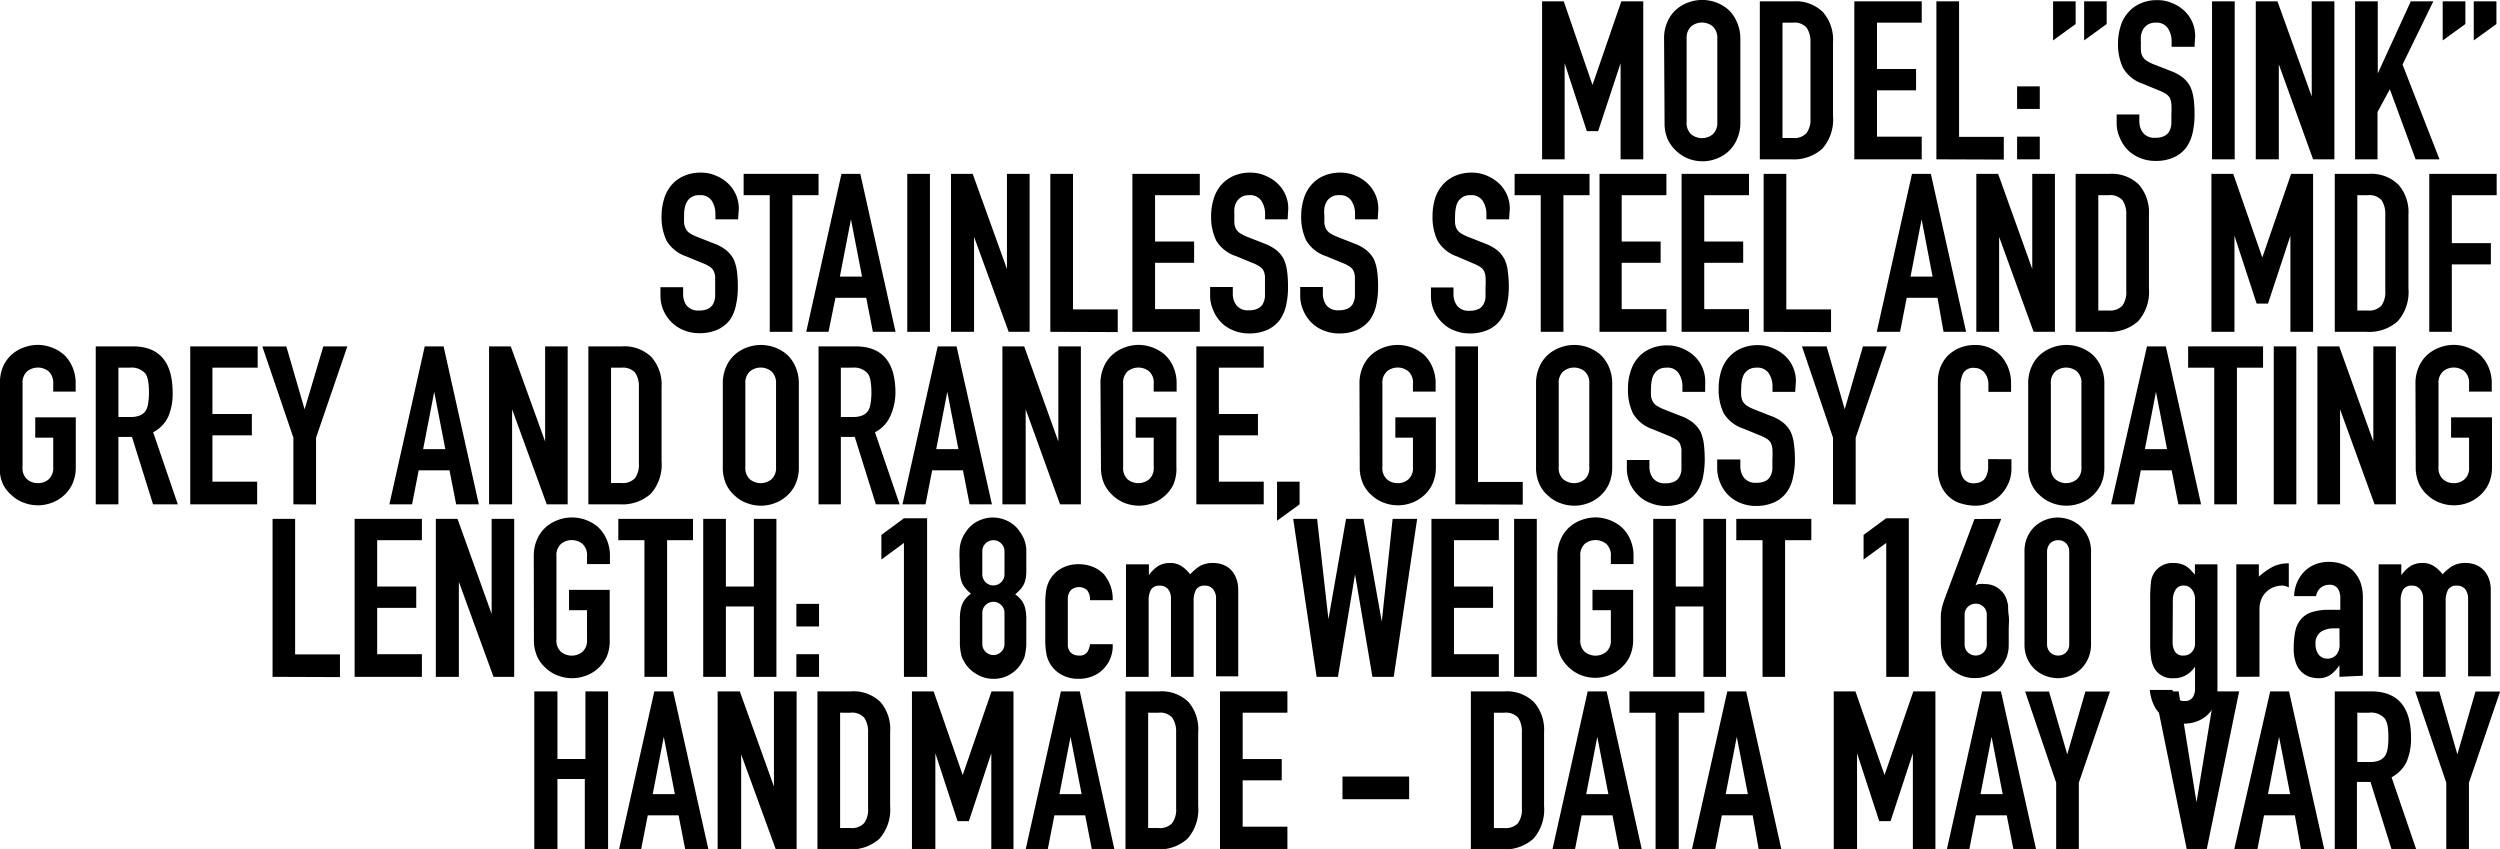 <svg xmlns="http://www.w3.org/2000/svg" viewBox="0 0 202.89 68.92"><title>Resurs 13</title><g id="Lager_2" data-name="Lager 2"><g id="Lager_1-2" data-name="Lager 1"><path d="M125.91,15.41V2.59h1.76L130,9.38h0l2.34-6.79h1.78V15.41h-1.84V7.61h0l-1.82,5.51h-.92l-1.8-5.51h0v7.8Z" transform="translate(-0.76 -2.48)"/><path d="M135.81,5.62a3.25,3.25,0,0,1,.27-1.37,2.82,2.82,0,0,1,.72-1,3,3,0,0,1,1-.58,3.25,3.25,0,0,1,3.21.58,2.9,2.9,0,0,1,.7,1A3.25,3.25,0,0,1,142,5.62v6.76a3.25,3.25,0,0,1-.27,1.39,2.83,2.83,0,0,1-.7,1,2.93,2.93,0,0,1-1,.6,3.15,3.15,0,0,1-2.21,0,3.16,3.16,0,0,1-1.7-1.55,3.25,3.25,0,0,1-.27-1.39Zm1.83,6.76a1.25,1.25,0,0,0,.37,1,1.39,1.39,0,0,0,1.75,0,1.25,1.25,0,0,0,.37-1V5.62a1.27,1.27,0,0,0-.37-1,1.39,1.39,0,0,0-1.75,0,1.27,1.27,0,0,0-.37,1Z" transform="translate(-0.76 -2.48)"/><path d="M143.58,15.41V2.59h2.72a3.12,3.12,0,0,1,2.4.87,3.38,3.38,0,0,1,.82,2.44v6a3.57,3.57,0,0,1-.87,2.65,3.44,3.44,0,0,1-2.51.86Zm1.84-11.09v9.36h.85a1.34,1.34,0,0,0,1.09-.39,1.82,1.82,0,0,0,.33-1.21V5.9a2,2,0,0,0-.31-1.17,1.3,1.3,0,0,0-1.11-.41Z" transform="translate(-0.76 -2.48)"/><path d="M151.25,15.41V2.59h5.47V4.32h-3.63V8.08h3.17V9.81h-3.17v3.76h3.63v1.84Z" transform="translate(-0.76 -2.48)"/><path d="M157.91,15.41V2.59h1.84v11h3.63v1.84Z" transform="translate(-0.76 -2.48)"/><path d="M164.46,11.32V9.49h1.84v1.83Zm0,4.09V13.57h1.84v1.84Z" transform="translate(-0.76 -2.48)"/><path d="M167.38,5.76V2.59h1.83V4.43Zm2.52,0V2.59h1.83V4.43Z" transform="translate(-0.76 -2.48)"/><path d="M178.86,6.28H177V5.87a1.94,1.94,0,0,0-.3-1.09,1.09,1.09,0,0,0-1-.46,1.2,1.2,0,0,0-.61.14,1.31,1.31,0,0,0-.38.36,1.83,1.83,0,0,0-.2.54,4,4,0,0,0,0,.62,5.53,5.53,0,0,0,0,.63,1.17,1.17,0,0,0,.13.45,1,1,0,0,0,.32.34,3.14,3.14,0,0,0,.56.29l1.41.55a3.67,3.67,0,0,1,1,.55,2.4,2.4,0,0,1,.59.73,3.61,3.61,0,0,1,.27,1,9.49,9.49,0,0,1,.07,1.25,6.6,6.6,0,0,1-.16,1.51,3.26,3.26,0,0,1-.52,1.18,2.59,2.59,0,0,1-1,.79,3.53,3.53,0,0,1-1.49.29,3.24,3.24,0,0,1-1.25-.24,2.89,2.89,0,0,1-1-.65,3.07,3.07,0,0,1-.65-1,2.8,2.8,0,0,1-.25-1.2v-.68h1.84v.58a1.51,1.51,0,0,0,.3.91,1.17,1.17,0,0,0,1,.4,1.56,1.56,0,0,0,.72-.14.89.89,0,0,0,.41-.38,1.56,1.56,0,0,0,.17-.61q0-.35,0-.78a6.47,6.47,0,0,0,0-.83,1.4,1.4,0,0,0-.14-.52,1,1,0,0,0-.34-.32,2.81,2.81,0,0,0-.55-.27l-1.31-.54A2.91,2.91,0,0,1,173.06,8a4.41,4.41,0,0,1-.41-2,4.66,4.66,0,0,1,.2-1.36,2.94,2.94,0,0,1,.6-1.12,2.77,2.77,0,0,1,1-.75,3.28,3.28,0,0,1,1.39-.28,3,3,0,0,1,1.25.26,3.24,3.24,0,0,1,1,.66,2.79,2.79,0,0,1,.82,2Z" transform="translate(-0.76 -2.48)"/><path d="M180.28,15.41V2.59h1.84V15.41Z" transform="translate(-0.76 -2.48)"/><path d="M183.83,15.41V2.59h1.76l2.78,7.72h0V2.59h1.84V15.41h-1.73L185.7,7.7h0v7.71Z" transform="translate(-0.76 -2.48)"/><path d="M191.89,15.41V2.59h1.84V8.44h0l2.68-5.85h1.83l-2.5,5.13,3,7.69h-1.94l-2.09-5.69-1,1.85v3.84Z" transform="translate(-0.76 -2.48)"/><path d="M199,5.76V2.59h1.84V4.43Zm2.52,0V2.59h1.84V4.43Z" transform="translate(-0.76 -2.48)"/><path d="M60.66,20.28H58.82v-.41a2,2,0,0,0-.29-1.09,1.09,1.09,0,0,0-1-.46,1.09,1.09,0,0,0-1,.5,1.59,1.59,0,0,0-.2.54,3.05,3.05,0,0,0-.05.62,5.83,5.83,0,0,0,0,.63,1.39,1.39,0,0,0,.14.45,1,1,0,0,0,.31.34,3.7,3.7,0,0,0,.57.29l1.4.55a3.52,3.52,0,0,1,1,.55,2.44,2.44,0,0,1,.6.73,3.61,3.61,0,0,1,.27,1,9.49,9.49,0,0,1,.07,1.25,6.6,6.6,0,0,1-.16,1.51A3.26,3.26,0,0,1,60,28.44a2.75,2.75,0,0,1-1,.79,3.55,3.55,0,0,1-1.5.29,3.19,3.19,0,0,1-1.24-.24,2.89,2.89,0,0,1-1-.65,3,3,0,0,1-.9-2.16v-.68H56.2v.58a1.5,1.5,0,0,0,.29.91,1.18,1.18,0,0,0,1,.4,1.6,1.6,0,0,0,.73-.14.94.94,0,0,0,.41-.38,1.56,1.56,0,0,0,.17-.61c0-.23,0-.49,0-.78s0-.61,0-.83a1.39,1.39,0,0,0-.15-.52.92.92,0,0,0-.33-.32,3.13,3.13,0,0,0-.55-.27l-1.31-.54A2.94,2.94,0,0,1,54.85,22a4.41,4.41,0,0,1-.4-2,4.66,4.66,0,0,1,.2-1.36,3.07,3.07,0,0,1,.59-1.12,2.77,2.77,0,0,1,1-.75,3.33,3.33,0,0,1,1.4-.28,3,3,0,0,1,1.25.26,3.08,3.08,0,0,1,1,.66,2.81,2.81,0,0,1,.83,2Z" transform="translate(-0.76 -2.48)"/><path d="M63.23,29.41V18.32H61.11V16.59h6.08v1.73H65.07V29.41Z" transform="translate(-0.76 -2.48)"/><path d="M66.19,29.41l2.86-12.82h1.53l2.86,12.82H71.6l-.54-2.76h-2.5L68,29.41Zm4.53-4.48-.9-4.65h0l-.9,4.65Z" transform="translate(-0.76 -2.48)"/><path d="M74.39,29.41V16.59h1.84V29.41Z" transform="translate(-0.76 -2.48)"/><path d="M77.94,29.41V16.59H79.7l2.78,7.72h0V16.59h1.84V29.41H82.62L79.81,21.7h0v7.71Z" transform="translate(-0.76 -2.48)"/><path d="M86,29.41V16.59h1.84v11h3.63v1.84Z" transform="translate(-0.76 -2.48)"/><path d="M92.66,29.41V16.59h5.47v1.73H94.5v3.76h3.17v1.73H94.5v3.76h3.63v1.84Z" transform="translate(-0.76 -2.48)"/><path d="M105.26,20.28h-1.83v-.41a1.94,1.94,0,0,0-.3-1.09,1.09,1.09,0,0,0-1-.46,1.2,1.2,0,0,0-.61.14,1.31,1.31,0,0,0-.38.36,1.59,1.59,0,0,0-.2.54,4,4,0,0,0,0,.62,5.53,5.53,0,0,0,0,.63,1.17,1.17,0,0,0,.13.45,1,1,0,0,0,.32.34,3.14,3.14,0,0,0,.56.29l1.41.55a3.83,3.83,0,0,1,1,.55,2.4,2.4,0,0,1,.59.73,3.61,3.61,0,0,1,.27,1,9.49,9.49,0,0,1,.07,1.25,6.6,6.6,0,0,1-.16,1.51,3.26,3.26,0,0,1-.52,1.18,2.59,2.59,0,0,1-1,.79,3.55,3.55,0,0,1-1.5.29,3.22,3.22,0,0,1-1.24-.24,2.89,2.89,0,0,1-1-.65,3.07,3.07,0,0,1-.65-1,2.8,2.8,0,0,1-.25-1.2v-.68h1.84v.58a1.51,1.51,0,0,0,.3.91,1.16,1.16,0,0,0,1,.4,1.57,1.57,0,0,0,.73-.14.89.89,0,0,0,.41-.38,1.56,1.56,0,0,0,.17-.61q0-.35,0-.78c0-.33,0-.61,0-.83a1.4,1.4,0,0,0-.14-.52,1,1,0,0,0-.34-.32,2.81,2.81,0,0,0-.55-.27l-1.31-.54A2.91,2.91,0,0,1,99.46,22a4.41,4.41,0,0,1-.41-2,4.66,4.66,0,0,1,.2-1.36,3.07,3.07,0,0,1,.59-1.12,2.9,2.9,0,0,1,1-.75,3.28,3.28,0,0,1,1.39-.28,3,3,0,0,1,1.25.26,3.08,3.08,0,0,1,1,.66,2.76,2.76,0,0,1,.83,2Z" transform="translate(-0.76 -2.48)"/><path d="M112.57,20.28h-1.84v-.41a1.93,1.93,0,0,0-.29-1.09,1.09,1.09,0,0,0-1-.46,1.09,1.09,0,0,0-1,.5,1.59,1.59,0,0,0-.2.54,3.05,3.05,0,0,0,0,.62c0,.25,0,.46,0,.63a1.39,1.39,0,0,0,.14.45,1.1,1.1,0,0,0,.31.34,3.7,3.7,0,0,0,.57.29l1.4.55a3.52,3.52,0,0,1,1,.55,2.44,2.44,0,0,1,.6.73,3.61,3.61,0,0,1,.27,1,9.49,9.49,0,0,1,.07,1.25,6.6,6.6,0,0,1-.16,1.51,3.26,3.26,0,0,1-.52,1.18,2.75,2.75,0,0,1-1,.79,3.55,3.55,0,0,1-1.5.29,3.19,3.19,0,0,1-1.24-.24,2.89,2.89,0,0,1-1-.65,3.1,3.1,0,0,1-.66-1,3,3,0,0,1-.24-1.2v-.68h1.84v.58a1.56,1.56,0,0,0,.29.91,1.18,1.18,0,0,0,1,.4,1.6,1.6,0,0,0,.73-.14.89.89,0,0,0,.41-.38,1.56,1.56,0,0,0,.17-.61c0-.23,0-.49,0-.78s0-.61,0-.83a1.39,1.39,0,0,0-.15-.52.92.92,0,0,0-.33-.32,3.13,3.13,0,0,0-.55-.27l-1.31-.54A2.91,2.91,0,0,1,106.77,22a4.41,4.41,0,0,1-.41-2,4.66,4.66,0,0,1,.2-1.36,3.07,3.07,0,0,1,.59-1.12,2.81,2.81,0,0,1,1-.75,3.28,3.28,0,0,1,1.39-.28,3,3,0,0,1,1.25.26,3.08,3.08,0,0,1,1,.66,2.81,2.81,0,0,1,.83,2Z" transform="translate(-0.76 -2.48)"/><path d="M123.23,20.28h-1.84v-.41a1.94,1.94,0,0,0-.3-1.09,1.08,1.08,0,0,0-1-.46,1.22,1.22,0,0,0-.61.14,1.45,1.45,0,0,0-.38.36,1.58,1.58,0,0,0-.19.54,3,3,0,0,0-.06.62,5.53,5.53,0,0,0,0,.63,1.37,1.37,0,0,0,.13.45,1.14,1.14,0,0,0,.32.34,3.7,3.7,0,0,0,.57.29l1.4.55a3.52,3.52,0,0,1,1,.55,2.4,2.4,0,0,1,.59.73,3,3,0,0,1,.27,1,9.38,9.38,0,0,1,.08,1.25,6.59,6.59,0,0,1-.17,1.51,3.1,3.1,0,0,1-.52,1.18,2.59,2.59,0,0,1-1,.79,3.5,3.5,0,0,1-1.49.29,3.15,3.15,0,0,1-1.24-.24,2.71,2.71,0,0,1-1-.65,3,3,0,0,1-.9-2.16v-.68h1.83v.58a1.51,1.51,0,0,0,.3.91,1.18,1.18,0,0,0,1,.4,1.63,1.63,0,0,0,.73-.14.87.87,0,0,0,.4-.38,1.41,1.41,0,0,0,.17-.61q0-.35,0-.78a6.47,6.47,0,0,0,0-.83,1.4,1.4,0,0,0-.14-.52,1,1,0,0,0-.33-.32,3.13,3.13,0,0,0-.55-.27L119,23.29A2.91,2.91,0,0,1,117.42,22a4.41,4.41,0,0,1-.4-2,4.66,4.66,0,0,1,.19-1.36,3.09,3.09,0,0,1,.6-1.12,2.77,2.77,0,0,1,1-.75,3.33,3.33,0,0,1,1.4-.28,3,3,0,0,1,1.25.26,3.31,3.31,0,0,1,1,.66,2.81,2.81,0,0,1,.83,2Z" transform="translate(-0.76 -2.48)"/><path d="M125.8,29.41V18.32h-2.12V16.59h6.08v1.73h-2.12V29.41Z" transform="translate(-0.76 -2.48)"/><path d="M130.57,29.41V16.59H136v1.73h-3.63v3.76h3.16v1.73h-3.16v3.76H136v1.84Z" transform="translate(-0.76 -2.48)"/><path d="M137.23,29.41V16.59h5.47v1.73h-3.63v3.76h3.16v1.73h-3.16v3.76h3.63v1.84Z" transform="translate(-0.76 -2.48)"/><path d="M143.89,29.41V16.59h1.84v11h3.63v1.84Z" transform="translate(-0.76 -2.48)"/><path d="M153.07,29.41l2.86-12.82h1.53l2.86,12.82h-1.83L158,26.65h-2.5l-.54,2.76Zm4.53-4.48-.89-4.65h0l-.9,4.65Z" transform="translate(-0.76 -2.48)"/><path d="M161.15,29.41V16.59h1.77l2.77,7.72h0V16.59h1.84V29.41h-1.73L163,21.7h0v7.71Z" transform="translate(-0.76 -2.48)"/><path d="M169.21,29.41V16.59h2.72a3.16,3.16,0,0,1,2.41.87,3.43,3.43,0,0,1,.82,2.44v6a3.57,3.57,0,0,1-.88,2.65,3.44,3.44,0,0,1-2.51.86Zm1.84-11.09v9.36h.85a1.37,1.37,0,0,0,1.1-.39,1.88,1.88,0,0,0,.32-1.21V19.9a1.91,1.91,0,0,0-.31-1.17,1.3,1.3,0,0,0-1.11-.41Z" transform="translate(-0.76 -2.48)"/><path d="M180.23,29.41V16.59H182l2.36,6.79h0l2.34-6.79h1.78V29.41h-1.84v-7.8h0l-1.82,5.51h-.92l-1.8-5.51h0v7.8Z" transform="translate(-0.76 -2.48)"/><path d="M190.24,29.41V16.59H193a3.15,3.15,0,0,1,2.4.87,3.38,3.38,0,0,1,.82,2.44v6a3.57,3.57,0,0,1-.87,2.65,3.47,3.47,0,0,1-2.52.86Zm1.83-11.09v9.36h.85a1.36,1.36,0,0,0,1.1-.39,1.88,1.88,0,0,0,.32-1.21V19.9a2,2,0,0,0-.3-1.17,1.34,1.34,0,0,0-1.12-.41Z" transform="translate(-0.76 -2.48)"/><path d="M197.91,29.41V16.59h5.47v1.73h-3.64v3.89h3.17v1.73h-3.17v5.47Z" transform="translate(-0.76 -2.48)"/><path d="M.76,33.62A3.25,3.25,0,0,1,1,32.25a2.82,2.82,0,0,1,.72-1,2.93,2.93,0,0,1,1-.58,3.24,3.24,0,0,1,1.1-.2,3.29,3.29,0,0,1,1.11.2,3.23,3.23,0,0,1,1,.58,2.9,2.9,0,0,1,.7,1,3.25,3.25,0,0,1,.27,1.37v.64H5.08v-.64a1.27,1.27,0,0,0-.37-1,1.39,1.39,0,0,0-1.75,0,1.23,1.23,0,0,0-.37,1v6.76a1.22,1.22,0,0,0,.37,1,1.31,1.31,0,0,0,.87.31,1.32,1.32,0,0,0,.88-.31,1.25,1.25,0,0,0,.37-1V38H3.62V36.35H6.91v4a3.25,3.25,0,0,1-.27,1.39,2.83,2.83,0,0,1-.7.95,2.93,2.93,0,0,1-1,.6,3.29,3.29,0,0,1-1.11.2,3.24,3.24,0,0,1-1.1-.2,2.68,2.68,0,0,1-1-.6A2.75,2.75,0,0,1,1,41.77a3.25,3.25,0,0,1-.27-1.39Z" transform="translate(-0.76 -2.48)"/><path d="M8.53,43.41V30.59h3c2.16,0,3.24,1.26,3.24,3.76a4.66,4.66,0,0,1-.35,1.93,2.71,2.71,0,0,1-1.23,1.28l2,5.85H13.18l-1.71-5.47h-1.1v5.47Zm1.84-11.09v4h1a1.88,1.88,0,0,0,.78-.14,1.07,1.07,0,0,0,.45-.39,1.68,1.68,0,0,0,.19-.62,5.3,5.3,0,0,0,.06-.85,5.43,5.43,0,0,0-.06-.86,1.61,1.61,0,0,0-.21-.64,1.48,1.48,0,0,0-1.3-.5Z" transform="translate(-0.76 -2.48)"/><path d="M16.2,43.41V30.59h5.47v1.73H18v3.76H21.2v1.73H18v3.76h3.63v1.84Z" transform="translate(-0.76 -2.48)"/><path d="M24.57,43.41V38l-2.52-7.4H24l1.48,5.1h0L27,30.59h1.95L26.41,38v5.42Z" transform="translate(-0.76 -2.48)"/><path d="M32.36,43.41l2.87-12.82h1.53l2.86,12.82H37.78l-.54-2.76h-2.5l-.54,2.76Zm4.54-4.48L36,34.28h0l-.9,4.65Z" transform="translate(-0.76 -2.48)"/><path d="M40.45,43.41V30.59h1.76L45,38.31h0V30.59h1.83V43.41H45.13L42.32,35.7h0v7.71Z" transform="translate(-0.76 -2.48)"/><path d="M48.51,43.41V30.59h2.72a3.15,3.15,0,0,1,2.4.87,3.38,3.38,0,0,1,.82,2.44v6a3.57,3.57,0,0,1-.87,2.65,3.47,3.47,0,0,1-2.52.86Zm1.84-11.09v9.36h.84a1.36,1.36,0,0,0,1.1-.39,1.88,1.88,0,0,0,.32-1.21V33.9a2,2,0,0,0-.3-1.17,1.34,1.34,0,0,0-1.12-.41Z" transform="translate(-0.76 -2.48)"/><path d="M59.42,33.62a3.25,3.25,0,0,1,.27-1.37,2.82,2.82,0,0,1,.72-1,2.93,2.93,0,0,1,1-.58,3.25,3.25,0,0,1,3.21.58,2.9,2.9,0,0,1,.7,1,3.25,3.25,0,0,1,.27,1.37v6.76a3.25,3.25,0,0,1-.27,1.39,2.83,2.83,0,0,1-.7.95,2.93,2.93,0,0,1-1,.6,3.15,3.15,0,0,1-2.21,0,2.68,2.68,0,0,1-1-.6,2.75,2.75,0,0,1-.72-.95,3.25,3.25,0,0,1-.27-1.39Zm1.83,6.76a1.25,1.25,0,0,0,.37,1,1.39,1.39,0,0,0,1.75,0,1.25,1.25,0,0,0,.37-1V33.62a1.27,1.27,0,0,0-.37-1,1.39,1.39,0,0,0-1.75,0,1.27,1.27,0,0,0-.37,1Z" transform="translate(-0.76 -2.48)"/><path d="M67.19,43.41V30.59h3c2.16,0,3.24,1.26,3.24,3.76A4.66,4.66,0,0,1,73,36.28a2.71,2.71,0,0,1-1.23,1.28l2,5.85H71.84l-1.71-5.47H69v5.47ZM69,32.32v4h1a1.88,1.88,0,0,0,.78-.14,1.07,1.07,0,0,0,.45-.39,1.68,1.68,0,0,0,.19-.62,5.3,5.3,0,0,0,.06-.85,5.43,5.43,0,0,0-.06-.86,1.61,1.61,0,0,0-.21-.64,1.48,1.48,0,0,0-1.3-.5Z" transform="translate(-0.76 -2.48)"/><path d="M74,43.41l2.86-12.82h1.53l2.87,12.82H79.45l-.54-2.76h-2.5l-.54,2.76Zm4.54-4.48-.9-4.65h0l-.9,4.65Z" transform="translate(-0.76 -2.48)"/><path d="M82.11,43.41V30.59h1.77l2.77,7.72h0V30.59h1.83V43.41H86.79L84,35.7h0v7.71Z" transform="translate(-0.76 -2.48)"/><path d="M90.07,33.62a3.25,3.25,0,0,1,.27-1.37,2.82,2.82,0,0,1,.72-1,3,3,0,0,1,1-.58,3.34,3.34,0,0,1,1.11-.2,3.31,3.31,0,0,1,2.1.78,2.92,2.92,0,0,1,.71,1,3.25,3.25,0,0,1,.27,1.37v.64H94.39v-.64a1.23,1.23,0,0,0-.37-1,1.39,1.39,0,0,0-1.75,0,1.26,1.26,0,0,0-.36,1v6.76a1.25,1.25,0,0,0,.36,1,1.39,1.39,0,0,0,1.75,0,1.22,1.22,0,0,0,.37-1V38H92.93V36.35h3.3v4A3.25,3.25,0,0,1,96,41.77a2.86,2.86,0,0,1-.71.95,2.93,2.93,0,0,1-1,.6,3.24,3.24,0,0,1-1.1.2,3.34,3.34,0,0,1-1.11-.2,3.16,3.16,0,0,1-1.7-1.55,3.25,3.25,0,0,1-.27-1.39Z" transform="translate(-0.76 -2.48)"/><path d="M97.85,43.41V30.59h5.47v1.73H99.68v3.76h3.17v1.73H99.68v3.76h3.64v1.84Z" transform="translate(-0.76 -2.48)"/><path d="M104.4,44.74V41.57h1.83v1.84Z" transform="translate(-0.76 -2.48)"/><path d="M111.09,33.62a3.25,3.25,0,0,1,.27-1.37,2.82,2.82,0,0,1,.72-1,3.14,3.14,0,0,1,1-.58,3.26,3.26,0,0,1,3.22.58,2.9,2.9,0,0,1,.7,1,3.25,3.25,0,0,1,.27,1.37v.64h-1.84v-.64a1.23,1.23,0,0,0-.37-1,1.32,1.32,0,0,0-.87-.31,1.34,1.34,0,0,0-.87.31,1.23,1.23,0,0,0-.37,1v6.76a1.22,1.22,0,0,0,.37,1,1.29,1.29,0,0,0,.87.31,1.27,1.27,0,0,0,.87-.31,1.22,1.22,0,0,0,.37-1V38H114V36.35h3.29v4a3.25,3.25,0,0,1-.27,1.39,2.83,2.83,0,0,1-.7.95,3,3,0,0,1-1,.6,3.18,3.18,0,0,1-2.22,0,2.85,2.85,0,0,1-1-.6,2.75,2.75,0,0,1-.72-.95,3.25,3.25,0,0,1-.27-1.39Z" transform="translate(-0.76 -2.48)"/><path d="M118.87,43.41V30.59h1.84v11h3.63v1.84Z" transform="translate(-0.76 -2.48)"/><path d="M125.42,33.62a3.25,3.25,0,0,1,.27-1.37,2.82,2.82,0,0,1,.72-1,3.14,3.14,0,0,1,1-.58,3.26,3.26,0,0,1,3.22.58,3,3,0,0,1,.7,1,3.25,3.25,0,0,1,.27,1.37v6.76a3.25,3.25,0,0,1-.27,1.39,3,3,0,0,1-.7.95,3,3,0,0,1-1,.6,3.18,3.18,0,0,1-2.22,0,2.85,2.85,0,0,1-1-.6,2.75,2.75,0,0,1-.72-.95,3.25,3.25,0,0,1-.27-1.39Zm1.84,6.76a1.22,1.22,0,0,0,.37,1,1.38,1.38,0,0,0,1.74,0,1.22,1.22,0,0,0,.37-1V33.62a1.23,1.23,0,0,0-.37-1,1.38,1.38,0,0,0-1.74,0,1.23,1.23,0,0,0-.37,1Z" transform="translate(-0.76 -2.48)"/><path d="M139.14,34.28H137.3v-.41a1.94,1.94,0,0,0-.3-1.09,1.07,1.07,0,0,0-1-.46,1.24,1.24,0,0,0-.62.14,1.27,1.27,0,0,0-.37.36,1.4,1.4,0,0,0-.2.54,3,3,0,0,0-.06.62,5.53,5.53,0,0,0,0,.63,1.18,1.18,0,0,0,.14.45,1,1,0,0,0,.31.34,3.7,3.7,0,0,0,.57.29l1.4.55a3.52,3.52,0,0,1,1,.55,2.6,2.6,0,0,1,.6.73,3.61,3.61,0,0,1,.27,1,11.59,11.59,0,0,1,.07,1.25,7.21,7.21,0,0,1-.16,1.51,3.27,3.27,0,0,1-.53,1.18,2.59,2.59,0,0,1-1,.79,3.47,3.47,0,0,1-1.49.29,3.19,3.19,0,0,1-1.24-.24,2.71,2.71,0,0,1-1-.65,3,3,0,0,1-.9-2.16v-.68h1.83v.58a1.51,1.51,0,0,0,.3.91,1.18,1.18,0,0,0,1,.4,1.63,1.63,0,0,0,.73-.14.87.87,0,0,0,.4-.38,1.28,1.28,0,0,0,.17-.61q0-.34,0-.78c0-.33,0-.61,0-.83a1.61,1.61,0,0,0-.15-.52.92.92,0,0,0-.33-.32,3.13,3.13,0,0,0-.55-.27l-1.31-.54a2.9,2.9,0,0,1-1.6-1.29,4.41,4.41,0,0,1-.4-2,4.35,4.35,0,0,1,.2-1.36,3.07,3.07,0,0,1,.59-1.12,2.77,2.77,0,0,1,1-.75,3.33,3.33,0,0,1,1.4-.28,3,3,0,0,1,1.25.26,3.19,3.19,0,0,1,1,.66,2.81,2.81,0,0,1,.83,2Z" transform="translate(-0.76 -2.48)"/><path d="M146.45,34.28h-1.84v-.41a1.94,1.94,0,0,0-.3-1.09,1.09,1.09,0,0,0-1-.46,1.22,1.22,0,0,0-.61.14,1.31,1.31,0,0,0-.38.36,1.83,1.83,0,0,0-.2.54,4,4,0,0,0-.05.62,5.53,5.53,0,0,0,0,.63,1.37,1.37,0,0,0,.13.45,1.14,1.14,0,0,0,.32.34,3.7,3.7,0,0,0,.57.29l1.4.55a3.52,3.52,0,0,1,1,.55,2.4,2.4,0,0,1,.59.73,3.29,3.29,0,0,1,.27,1,9.38,9.38,0,0,1,.08,1.25,6.59,6.59,0,0,1-.17,1.51,3.1,3.1,0,0,1-.52,1.18,2.59,2.59,0,0,1-1,.79,3.53,3.53,0,0,1-1.49.29,3.15,3.15,0,0,1-1.24-.24,2.84,2.84,0,0,1-1-.65,3.07,3.07,0,0,1-.65-1,3,3,0,0,1-.24-1.2v-.68H142v.58a1.51,1.51,0,0,0,.3.91,1.18,1.18,0,0,0,1,.4,1.63,1.63,0,0,0,.73-.14.92.92,0,0,0,.4-.38,1.41,1.41,0,0,0,.17-.61q0-.34,0-.78a6.47,6.47,0,0,0,0-.83,1.4,1.4,0,0,0-.14-.52,1,1,0,0,0-.33-.32,3.53,3.53,0,0,0-.55-.27l-1.32-.54A2.91,2.91,0,0,1,140.64,36a4.41,4.41,0,0,1-.4-2,4.66,4.66,0,0,1,.19-1.36,2.94,2.94,0,0,1,.6-1.12,2.77,2.77,0,0,1,1-.75,3.33,3.33,0,0,1,1.4-.28,3,3,0,0,1,1.25.26,3.31,3.31,0,0,1,1,.66,2.81,2.81,0,0,1,.83,2Z" transform="translate(-0.76 -2.48)"/><path d="M149.52,43.41V38L147,30.59H149l1.47,5.1h0l1.48-5.1h1.94L151.36,38v5.42Z" transform="translate(-0.76 -2.48)"/><path d="M164,39.75v.8a2.84,2.84,0,0,1-.23,1.12,3.18,3.18,0,0,1-.62.95,2.94,2.94,0,0,1-.93.65,2.57,2.57,0,0,1-1.14.25,3.93,3.93,0,0,1-1.06-.15,2.37,2.37,0,0,1-1-.5,2.68,2.68,0,0,1-.71-.93,3.23,3.23,0,0,1-.28-1.45V33.44a3.2,3.2,0,0,1,.21-1.17,2.88,2.88,0,0,1,.61-.94,3,3,0,0,1,.95-.62,3.18,3.18,0,0,1,1.21-.23,2.8,2.8,0,0,1,2.11.85,3.09,3.09,0,0,1,.62,1,3.32,3.32,0,0,1,.23,1.23v.72h-1.84v-.61a1.43,1.43,0,0,0-.31-.93,1,1,0,0,0-.82-.4.93.93,0,0,0-.91.42,2.29,2.29,0,0,0-.23,1.07v6.56a1.61,1.61,0,0,0,.25.93,1,1,0,0,0,.87.38,1.43,1.43,0,0,0,.39-.06,1.11,1.11,0,0,0,.38-.21A1.08,1.08,0,0,0,162,41a1.58,1.58,0,0,0,.11-.63v-.63Z" transform="translate(-0.76 -2.48)"/><path d="M165.36,33.62a3.25,3.25,0,0,1,.27-1.37,2.82,2.82,0,0,1,.72-1,3.14,3.14,0,0,1,1-.58,3.26,3.26,0,0,1,3.22.58,3,3,0,0,1,.7,1,3.25,3.25,0,0,1,.27,1.37v6.76a3.25,3.25,0,0,1-.27,1.39,3,3,0,0,1-.7.95,3,3,0,0,1-1,.6,3.18,3.18,0,0,1-2.22,0,2.85,2.85,0,0,1-1-.6,2.75,2.75,0,0,1-.72-.95,3.25,3.25,0,0,1-.27-1.39Zm1.84,6.76a1.22,1.22,0,0,0,.37,1,1.38,1.38,0,0,0,1.74,0,1.22,1.22,0,0,0,.37-1V33.62a1.23,1.23,0,0,0-.37-1,1.38,1.38,0,0,0-1.74,0,1.23,1.23,0,0,0-.37,1Z" transform="translate(-0.76 -2.48)"/><path d="M172.09,43.41,175,30.59h1.53l2.86,12.82h-1.84L177,40.65h-2.5l-.54,2.76Zm4.54-4.48-.9-4.65h0l-.9,4.65Z" transform="translate(-0.76 -2.48)"/><path d="M180.46,43.41V32.32h-2.12V30.59h6.08v1.73H182.3V43.41Z" transform="translate(-0.76 -2.48)"/><path d="M185.29,43.41V30.59h1.83V43.41Z" transform="translate(-0.76 -2.48)"/><path d="M188.83,43.41V30.59h1.77l2.77,7.72h0V30.59h1.83V43.41h-1.73l-2.8-7.71h0v7.71Z" transform="translate(-0.76 -2.48)"/><path d="M196.79,33.62a3.25,3.25,0,0,1,.27-1.37,2.82,2.82,0,0,1,.72-1,3.14,3.14,0,0,1,1-.58,3.18,3.18,0,0,1,2.22,0,3.3,3.3,0,0,1,1,.58,2.92,2.92,0,0,1,.71,1,3.25,3.25,0,0,1,.27,1.37v.64h-1.84v-.64a1.23,1.23,0,0,0-.37-1,1.34,1.34,0,0,0-.87-.31,1.32,1.32,0,0,0-.87.31,1.23,1.23,0,0,0-.37,1v6.76a1.22,1.22,0,0,0,.37,1,1.27,1.27,0,0,0,.87.31,1.29,1.29,0,0,0,.87-.31,1.22,1.22,0,0,0,.37-1V38h-1.46V36.35H203v4a3.25,3.25,0,0,1-.27,1.39,2.86,2.86,0,0,1-.71.95,3,3,0,0,1-1,.6,3.18,3.18,0,0,1-2.22,0,2.85,2.85,0,0,1-1-.6,2.75,2.75,0,0,1-.72-.95,3.25,3.25,0,0,1-.27-1.39Z" transform="translate(-0.76 -2.48)"/><path d="M22.88,57.41V44.59h1.83v11h3.64v1.84Z" transform="translate(-0.76 -2.48)"/><path d="M29.54,57.41V44.59H35v1.73H31.37v3.76h3.17v1.73H31.37v3.76H35v1.84Z" transform="translate(-0.76 -2.48)"/><path d="M36.13,57.41V44.59h1.76l2.77,7.72h0V44.59h1.83V57.41H40.81L38,49.7h0v7.71Z" transform="translate(-0.76 -2.48)"/><path d="M44.08,47.62a3.25,3.25,0,0,1,.27-1.37,2.82,2.82,0,0,1,.72-1,3.14,3.14,0,0,1,1-.58,3.26,3.26,0,0,1,3.22.58,3,3,0,0,1,.7,1,3.25,3.25,0,0,1,.27,1.37v.64H48.4v-.64a1.23,1.23,0,0,0-.37-1,1.38,1.38,0,0,0-1.74,0,1.23,1.23,0,0,0-.37,1v6.76a1.22,1.22,0,0,0,.37,1,1.38,1.38,0,0,0,1.74,0,1.22,1.22,0,0,0,.37-1V52H46.94V50.35h3.3v4A3.25,3.25,0,0,1,50,55.77a3,3,0,0,1-.7.95,3,3,0,0,1-1,.6,3.18,3.18,0,0,1-2.22,0,2.85,2.85,0,0,1-1-.6,2.75,2.75,0,0,1-.72-.95,3.25,3.25,0,0,1-.27-1.39Z" transform="translate(-0.76 -2.48)"/><path d="M53.06,57.41V46.32H50.94V44.59H57v1.73H54.9V57.41Z" transform="translate(-0.76 -2.48)"/><path d="M57.83,57.41V44.59h1.84v5.49h2.27V44.59h1.83V57.41H61.94V51.7H59.67v5.71Z" transform="translate(-0.76 -2.48)"/><path d="M65.39,53.32V51.49h1.84v1.83Zm0,4.09V55.57h1.84v1.84Z" transform="translate(-0.76 -2.48)"/><path d="M74.12,57.41V46.54l-1.83,1.35v-2l1.83-1.35H76V57.41Z" transform="translate(-0.76 -2.48)"/><path d="M78.64,47.94a7.52,7.52,0,0,1,0-.89,2.7,2.7,0,0,1,.12-.64,3.14,3.14,0,0,1,.21-.49,4.39,4.39,0,0,1,.3-.45,2.44,2.44,0,0,1,.9-.72,2.67,2.67,0,0,1,2.34,0,2.44,2.44,0,0,1,.9.72,4.39,4.39,0,0,1,.3.45,2.43,2.43,0,0,1,.22.49,2.7,2.7,0,0,1,.12.64c0,.24,0,.54,0,.89s0,.71,0,1a2.8,2.8,0,0,1-.1.7,1.68,1.68,0,0,1-.28.55,3.18,3.18,0,0,1-.52.52,2.5,2.5,0,0,1,.52.5,1.89,1.89,0,0,1,.28.59,3.87,3.87,0,0,1,.1.84c0,.33,0,.74,0,1.22s0,.72,0,1a5.2,5.2,0,0,1-.09.67,1.57,1.57,0,0,1-.15.49,3.61,3.61,0,0,1-.24.41,2.6,2.6,0,0,1-.87.8,2.52,2.52,0,0,1-1.36.34A2.56,2.56,0,0,1,80,57.18a2.7,2.7,0,0,1-.87-.8c-.09-.14-.17-.28-.24-.41a1.89,1.89,0,0,1-.15-.49,5.37,5.37,0,0,1-.08-.67c0-.26,0-.59,0-1s0-.89,0-1.22a3.81,3.81,0,0,1,.11-.84,1.69,1.69,0,0,1,.28-.59,2.21,2.21,0,0,1,.51-.5,2.74,2.74,0,0,1-.51-.52,1.51,1.51,0,0,1-.28-.55,2.78,2.78,0,0,1-.11-.7C78.65,48.65,78.64,48.32,78.64,47.94Zm3.64-.72a.87.87,0,0,0-.27-.64.89.89,0,0,0-1.26,0,.87.87,0,0,0-.27.64v1.87a.9.9,0,0,0,1.8,0Zm0,5a.85.85,0,0,0-.27-.64.89.89,0,0,0-1.26,0,.85.85,0,0,0-.27.64v2.52a.85.85,0,0,0,.27.64.89.89,0,0,0,1.26,0,.85.85,0,0,0,.27-.64Z" transform="translate(-0.76 -2.48)"/><path d="M87.42,54.78a.87.87,0,0,0,.25.67.92.92,0,0,0,.65.23.73.73,0,0,0,.7-.31,1.57,1.57,0,0,0,.2-.61h1.84a2.65,2.65,0,0,1-.74,2,2.59,2.59,0,0,1-.86.59,3,3,0,0,1-1.14.22,2.8,2.8,0,0,1-1.46-.36,2.45,2.45,0,0,1-1.2-1.79,6.45,6.45,0,0,1-.07-1v-3a6.45,6.45,0,0,1,.07-1,2.45,2.45,0,0,1,1.2-1.79,2.8,2.8,0,0,1,1.46-.36,3.06,3.06,0,0,1,1.15.22,2.53,2.53,0,0,1,.87.59,3.07,3.07,0,0,1,.72,2.11H89.22a1.2,1.2,0,0,0-.24-.82,1,1,0,0,0-1.31,0,1.09,1.09,0,0,0-.25.78Z" transform="translate(-0.76 -2.48)"/><path d="M92.14,57.41V48.28H94v.88h0a2.78,2.78,0,0,1,.7-.71,1.81,1.81,0,0,1,1-.28,1.64,1.64,0,0,1,1,.29,3,3,0,0,1,.65.63,4.17,4.17,0,0,1,.75-.65,2.12,2.12,0,0,1,1.16-.27,2.24,2.24,0,0,1,.7.12,1.82,1.82,0,0,1,.65.39,2,2,0,0,1,.46.69,2.66,2.66,0,0,1,.18,1v7H99.45V51.09a1.18,1.18,0,0,0-.24-.79.79.79,0,0,0-.66-.29.78.78,0,0,0-.72.32,1.85,1.85,0,0,0-.2.94v6.14H95.79V51.09a1.18,1.18,0,0,0-.23-.79.83.83,0,0,0-.67-.29.8.8,0,0,0-.72.32,1.86,1.86,0,0,0-.19.94v6.14Z" transform="translate(-0.76 -2.48)"/><path d="M115.77,44.59l-1.9,12.82h-1.73l-1.41-8.32h0l-1.39,8.32h-1.73l-1.9-12.82h1.94l.92,8.14h0L110,44.59h1.41l1.49,8.34h0l.88-8.34Z" transform="translate(-0.76 -2.48)"/><path d="M116.93,57.41V44.59h5.47v1.73h-3.64v3.76h3.17v1.73h-3.17v3.76h3.64v1.84Z" transform="translate(-0.76 -2.48)"/><path d="M123.64,57.41V44.59h1.84V57.41Z" transform="translate(-0.76 -2.48)"/><path d="M127.15,47.62a3.25,3.25,0,0,1,.27-1.37,2.82,2.82,0,0,1,.72-1,3,3,0,0,1,1-.58,3.34,3.34,0,0,1,1.11-.2,3.31,3.31,0,0,1,2.1.78,2.92,2.92,0,0,1,.71,1,3.25,3.25,0,0,1,.27,1.37v.64h-1.84v-.64a1.23,1.23,0,0,0-.37-1,1.39,1.39,0,0,0-1.75,0,1.26,1.26,0,0,0-.36,1v6.76a1.25,1.25,0,0,0,.36,1,1.39,1.39,0,0,0,1.75,0,1.22,1.22,0,0,0,.37-1V52H130V50.35h3.3v4a3.25,3.25,0,0,1-.27,1.39,2.86,2.86,0,0,1-.71.95,2.93,2.93,0,0,1-1,.6,3.24,3.24,0,0,1-1.1.2,3.34,3.34,0,0,1-1.11-.2,3.16,3.16,0,0,1-1.7-1.55,3.25,3.25,0,0,1-.27-1.39Z" transform="translate(-0.76 -2.48)"/><path d="M134.93,57.41V44.59h1.83v5.49H139V44.59h1.84V57.41H139V51.7h-2.27v5.71Z" transform="translate(-0.76 -2.48)"/><path d="M143.8,57.41V46.32h-2.13V44.59h6.09v1.73h-2.13V57.41Z" transform="translate(-0.76 -2.48)"/><path d="M153.84,57.41V46.54L152,47.89v-2l1.83-1.35h1.84V57.41Z" transform="translate(-0.76 -2.48)"/><path d="M163.17,44.59,161.08,50l0,0a.73.73,0,0,1,.28-.12,2.29,2.29,0,0,1,.5,0,1.88,1.88,0,0,1,.9.23,2,2,0,0,1,.65.6,1.75,1.75,0,0,1,.19.39,3.56,3.56,0,0,1,.13.52c0,.22,0,.49.05.82s0,.75,0,1.25,0,.77,0,1,0,.49-.05.67a3.08,3.08,0,0,1-.13.49c-.06.13-.13.27-.21.41a2.42,2.42,0,0,1-1,.92,2.82,2.82,0,0,1-1.36.33,2.6,2.6,0,0,1-1.35-.34,2.54,2.54,0,0,1-1-.91,2.37,2.37,0,0,1-.22-.41,1.53,1.53,0,0,1-.12-.49,3.83,3.83,0,0,1-.07-.67c0-.27,0-.62,0-1s0-.72,0-1,0-.48.05-.67a3.36,3.36,0,0,1,.11-.5l.16-.47,2.41-6.45ZM162,52.39a.87.87,0,0,0-.27-.67.92.92,0,0,0-1.26,0,.87.87,0,0,0-.27.67v2.37a.87.87,0,0,0,.27.67.92.92,0,0,0,1.26,0,.87.87,0,0,0,.27-.67Z" transform="translate(-0.76 -2.48)"/><path d="M165.06,47.24a2.78,2.78,0,0,1,.22-1.15,2.7,2.7,0,0,1,.6-.87,2.78,2.78,0,0,1,.88-.55,3,3,0,0,1,1-.19,3,3,0,0,1,1,.19,2.63,2.63,0,0,1,.87.55,2.7,2.7,0,0,1,.6.87,2.78,2.78,0,0,1,.23,1.15v7.52a2.78,2.78,0,0,1-.23,1.15,2.7,2.7,0,0,1-.6.87,2.63,2.63,0,0,1-.87.55,3,3,0,0,1-1,.19,3,3,0,0,1-1-.19,2.78,2.78,0,0,1-.88-.55,2.7,2.7,0,0,1-.6-.87,2.78,2.78,0,0,1-.22-1.15Zm1.83,7.52a.93.93,0,0,0,.25.66.89.89,0,0,0,.65.26.87.87,0,0,0,.65-.26.89.89,0,0,0,.25-.66V47.24a.91.91,0,0,0-.25-.66.87.87,0,0,0-.65-.26.89.89,0,0,0-.65.26,1,1,0,0,0-.25.66Z" transform="translate(-0.76 -2.48)"/><path d="M177.08,58.47a1,1,0,0,0,.26.61.88.88,0,0,0,.71.29.73.73,0,0,0,.65-.28,1.22,1.22,0,0,0,.2-.71v-1.8h0a2.09,2.09,0,0,1-.73.69,1.86,1.86,0,0,1-1,.25,1.64,1.64,0,0,1-1.6-.87,2.14,2.14,0,0,1-.23-.75,7.67,7.67,0,0,1-.08-1.21V51.22a12.69,12.69,0,0,1,.06-1.46,1.73,1.73,0,0,1,.84-1.35,1.8,1.8,0,0,1,1-.24,2.05,2.05,0,0,1,.59.08,1.72,1.72,0,0,1,.44.19,2.6,2.6,0,0,1,.36.3c.1.12.22.24.34.37v-.83h1.83V58.52a3.14,3.14,0,0,1-.15.95,2.34,2.34,0,0,1-.49.85,2.46,2.46,0,0,1-.87.64,3,3,0,0,1-2.1.11,2.2,2.2,0,0,1-.83-.46,2.53,2.53,0,0,1-.68-.82,3.7,3.7,0,0,1-.37-1.32Zm0-3.87a1.45,1.45,0,0,0,.19.76.76.76,0,0,0,.71.32.87.87,0,0,0,.66-.28,1,1,0,0,0,.26-.71V51.14a1.3,1.3,0,0,0-.25-.81A.82.82,0,0,0,178,50a.74.74,0,0,0-.68.34,1.62,1.62,0,0,0-.22.9Z" transform="translate(-0.76 -2.48)"/><path d="M182.25,57.41V48.28h1.83v1a5.67,5.67,0,0,1,1.1-.79,2.81,2.81,0,0,1,1.33-.29v1.95A1.51,1.51,0,0,0,186,50a2.1,2.1,0,0,0-.62.1,1.77,1.77,0,0,0-.6.33,1.81,1.81,0,0,0-.47.61,2.22,2.22,0,0,0-.18.94v5.42Z" transform="translate(-0.76 -2.48)"/><path d="M190.62,57.41v-.94h0a3.26,3.26,0,0,1-.73.78,1.73,1.73,0,0,1-1,.27,2.51,2.51,0,0,1-.66-.1,1.79,1.79,0,0,1-1.13-1.1,3.31,3.31,0,0,1-.19-1.23,6.81,6.81,0,0,1,.12-1.36,2.19,2.19,0,0,1,.47-1,1.88,1.88,0,0,1,.88-.57,4.39,4.39,0,0,1,1.42-.19h.2l.2,0,.22,0h.27v-.95a1.4,1.4,0,0,0-.2-.77.78.78,0,0,0-.72-.31,1.08,1.08,0,0,0-.66.23,1.13,1.13,0,0,0-.39.69h-1.78a3,3,0,0,1,.83-2,2.69,2.69,0,0,1,.86-.57,3,3,0,0,1,1.14-.21,3.22,3.22,0,0,1,1.08.18,2.49,2.49,0,0,1,.88.54,2.74,2.74,0,0,1,.58.9,3.47,3.47,0,0,1,.21,1.26v6.36Zm0-3.93a3.92,3.92,0,0,0-.51,0,1.76,1.76,0,0,0-1,.28,1.11,1.11,0,0,0-.43,1,1.37,1.37,0,0,0,.25.84.85.85,0,0,0,.71.33.94.94,0,0,0,.73-.31,1.3,1.3,0,0,0,.26-.86Z" transform="translate(-0.76 -2.48)"/><path d="M193.8,57.41V48.28h1.84v.88h0a3,3,0,0,1,.7-.71,1.81,1.81,0,0,1,1-.28,1.64,1.64,0,0,1,1,.29,2.79,2.79,0,0,1,.65.63,3.91,3.91,0,0,1,.76-.65,2.08,2.08,0,0,1,1.15-.27,2.19,2.19,0,0,1,.7.12,1.74,1.74,0,0,1,.65.39,2.05,2.05,0,0,1,.47.69,2.66,2.66,0,0,1,.18,1v7h-1.84V51.09a1.24,1.24,0,0,0-.23-.79.83.83,0,0,0-.67-.29.78.78,0,0,0-.72.32,1.85,1.85,0,0,0-.2.94v6.14h-1.83V51.09a1.18,1.18,0,0,0-.24-.79.81.81,0,0,0-.66-.29.78.78,0,0,0-.72.32,1.75,1.75,0,0,0-.2.94v6.14Z" transform="translate(-0.76 -2.48)"/><path d="M44.12,71.41V58.59H46v5.49h2.27V58.59h1.84V71.41H48.22V65.7H46v5.71Z" transform="translate(-0.76 -2.48)"/><path d="M51,71.41l2.86-12.82h1.53l2.86,12.82H56.37l-.54-2.76h-2.5l-.54,2.76Zm4.53-4.48-.9-4.65h0l-.9,4.65Z" transform="translate(-0.76 -2.48)"/><path d="M59,71.41V58.59H60.8l2.77,7.72h0V58.59h1.84V71.41H63.72L60.91,63.7h0v7.71Z" transform="translate(-0.76 -2.48)"/><path d="M67.1,71.41V58.59h2.72a3.12,3.12,0,0,1,2.4.87A3.38,3.38,0,0,1,73,61.9v6a3.57,3.57,0,0,1-.87,2.65,3.44,3.44,0,0,1-2.51.86Zm1.84-11.09v9.36h.84a1.35,1.35,0,0,0,1.1-.39,1.82,1.82,0,0,0,.33-1.21V61.9a2,2,0,0,0-.31-1.17,1.33,1.33,0,0,0-1.12-.41Z" transform="translate(-0.76 -2.48)"/><path d="M74.77,71.41V58.59h1.76l2.36,6.79h0l2.34-6.79h1.78V71.41H81.21v-7.8h0l-1.82,5.51h-.92l-1.8-5.51h0v7.8Z" transform="translate(-0.76 -2.48)"/><path d="M84,71.41l2.86-12.82h1.53L91.2,71.41H89.37l-.54-2.76h-2.5l-.54,2.76Zm4.54-4.48-.9-4.65h0l-.9,4.65Z" transform="translate(-0.76 -2.48)"/><path d="M92.1,71.41V58.59h2.72a3.12,3.12,0,0,1,2.4.87A3.38,3.38,0,0,1,98,61.9v6a3.57,3.57,0,0,1-.87,2.65,3.44,3.44,0,0,1-2.51.86Zm1.84-11.09v9.36h.85a1.34,1.34,0,0,0,1.09-.39,1.82,1.82,0,0,0,.33-1.21V61.9a2,2,0,0,0-.31-1.17,1.3,1.3,0,0,0-1.11-.41Z" transform="translate(-0.76 -2.48)"/><path d="M99.77,71.41V58.59h5.47v1.73h-3.63v3.76h3.17v1.73h-3.17v3.76h3.63v1.84Z" transform="translate(-0.76 -2.48)"/><path d="M109.71,67.34V65.5h5.41v1.84Z" transform="translate(-0.76 -2.48)"/><path d="M120.13,71.41V58.59h2.72a3.15,3.15,0,0,1,2.4.87,3.38,3.38,0,0,1,.82,2.44v6a3.57,3.57,0,0,1-.87,2.65,3.47,3.47,0,0,1-2.52.86ZM122,60.32v9.36h.85a1.36,1.36,0,0,0,1.1-.39,1.88,1.88,0,0,0,.32-1.21V61.9a2,2,0,0,0-.3-1.17,1.34,1.34,0,0,0-1.12-.41Z" transform="translate(-0.76 -2.48)"/><path d="M126.75,71.41l2.86-12.82h1.54L134,71.41h-1.84l-.54-2.76h-2.5l-.54,2.76Zm4.54-4.48-.9-4.65h0l-.9,4.65Z" transform="translate(-0.76 -2.48)"/><path d="M135.12,71.41V60.32H133V58.59h6.08v1.73H137V71.41Z" transform="translate(-0.76 -2.48)"/><path d="M138.07,71.41l2.87-12.82h1.53l2.86,12.82h-1.84L143,68.65h-2.5l-.54,2.76Zm4.54-4.48-.9-4.65h0l-.9,4.65Z" transform="translate(-0.76 -2.48)"/><path d="M149.58,71.41V58.59h1.76l2.36,6.79h0l2.34-6.79h1.79V71.41H156v-7.8h0l-1.81,5.51h-.92l-1.8-5.51h0v7.8Z" transform="translate(-0.76 -2.48)"/><path d="M158.76,71.41l2.86-12.82h1.53L166,71.41h-1.84l-.54-2.76h-2.5l-.54,2.76Zm4.53-4.48-.9-4.65h0l-.9,4.65Z" transform="translate(-0.76 -2.48)"/><path d="M167.63,71.41V66l-2.52-7.4h1.94l1.48,5.1h0l1.47-5.1h2L169.47,66v5.42Z" transform="translate(-0.76 -2.48)"/><path d="M182.48,58.59l-2.63,12.82h-1.62l-2.61-12.82h1.95l1.45,9h0l1.48-9Z" transform="translate(-0.76 -2.48)"/><path d="M182.08,71.41,185,58.59h1.53l2.86,12.82H187.5L187,68.65h-2.5l-.54,2.76Zm4.54-4.48-.9-4.65h0l-.9,4.65Z" transform="translate(-0.76 -2.48)"/><path d="M190.24,71.41V58.59h2.95c2.16,0,3.24,1.26,3.24,3.76a4.82,4.82,0,0,1-.35,1.93,2.76,2.76,0,0,1-1.23,1.28l2,5.85h-2l-1.71-5.47h-1.1v5.47Zm1.83-11.09v4h1.05a1.83,1.83,0,0,0,.77-.14,1.07,1.07,0,0,0,.45-.39,1.68,1.68,0,0,0,.2-.62,5.4,5.4,0,0,0,.05-.85,5.53,5.53,0,0,0-.05-.86,1.79,1.79,0,0,0-.22-.64,1.46,1.46,0,0,0-1.29-.5Z" transform="translate(-0.76 -2.48)"/><path d="M199.29,71.41V66l-2.52-7.4h1.95l1.47,5.1h0l1.47-5.1h2L201.13,66v5.42Z" transform="translate(-0.76 -2.48)"/></g></g></svg>